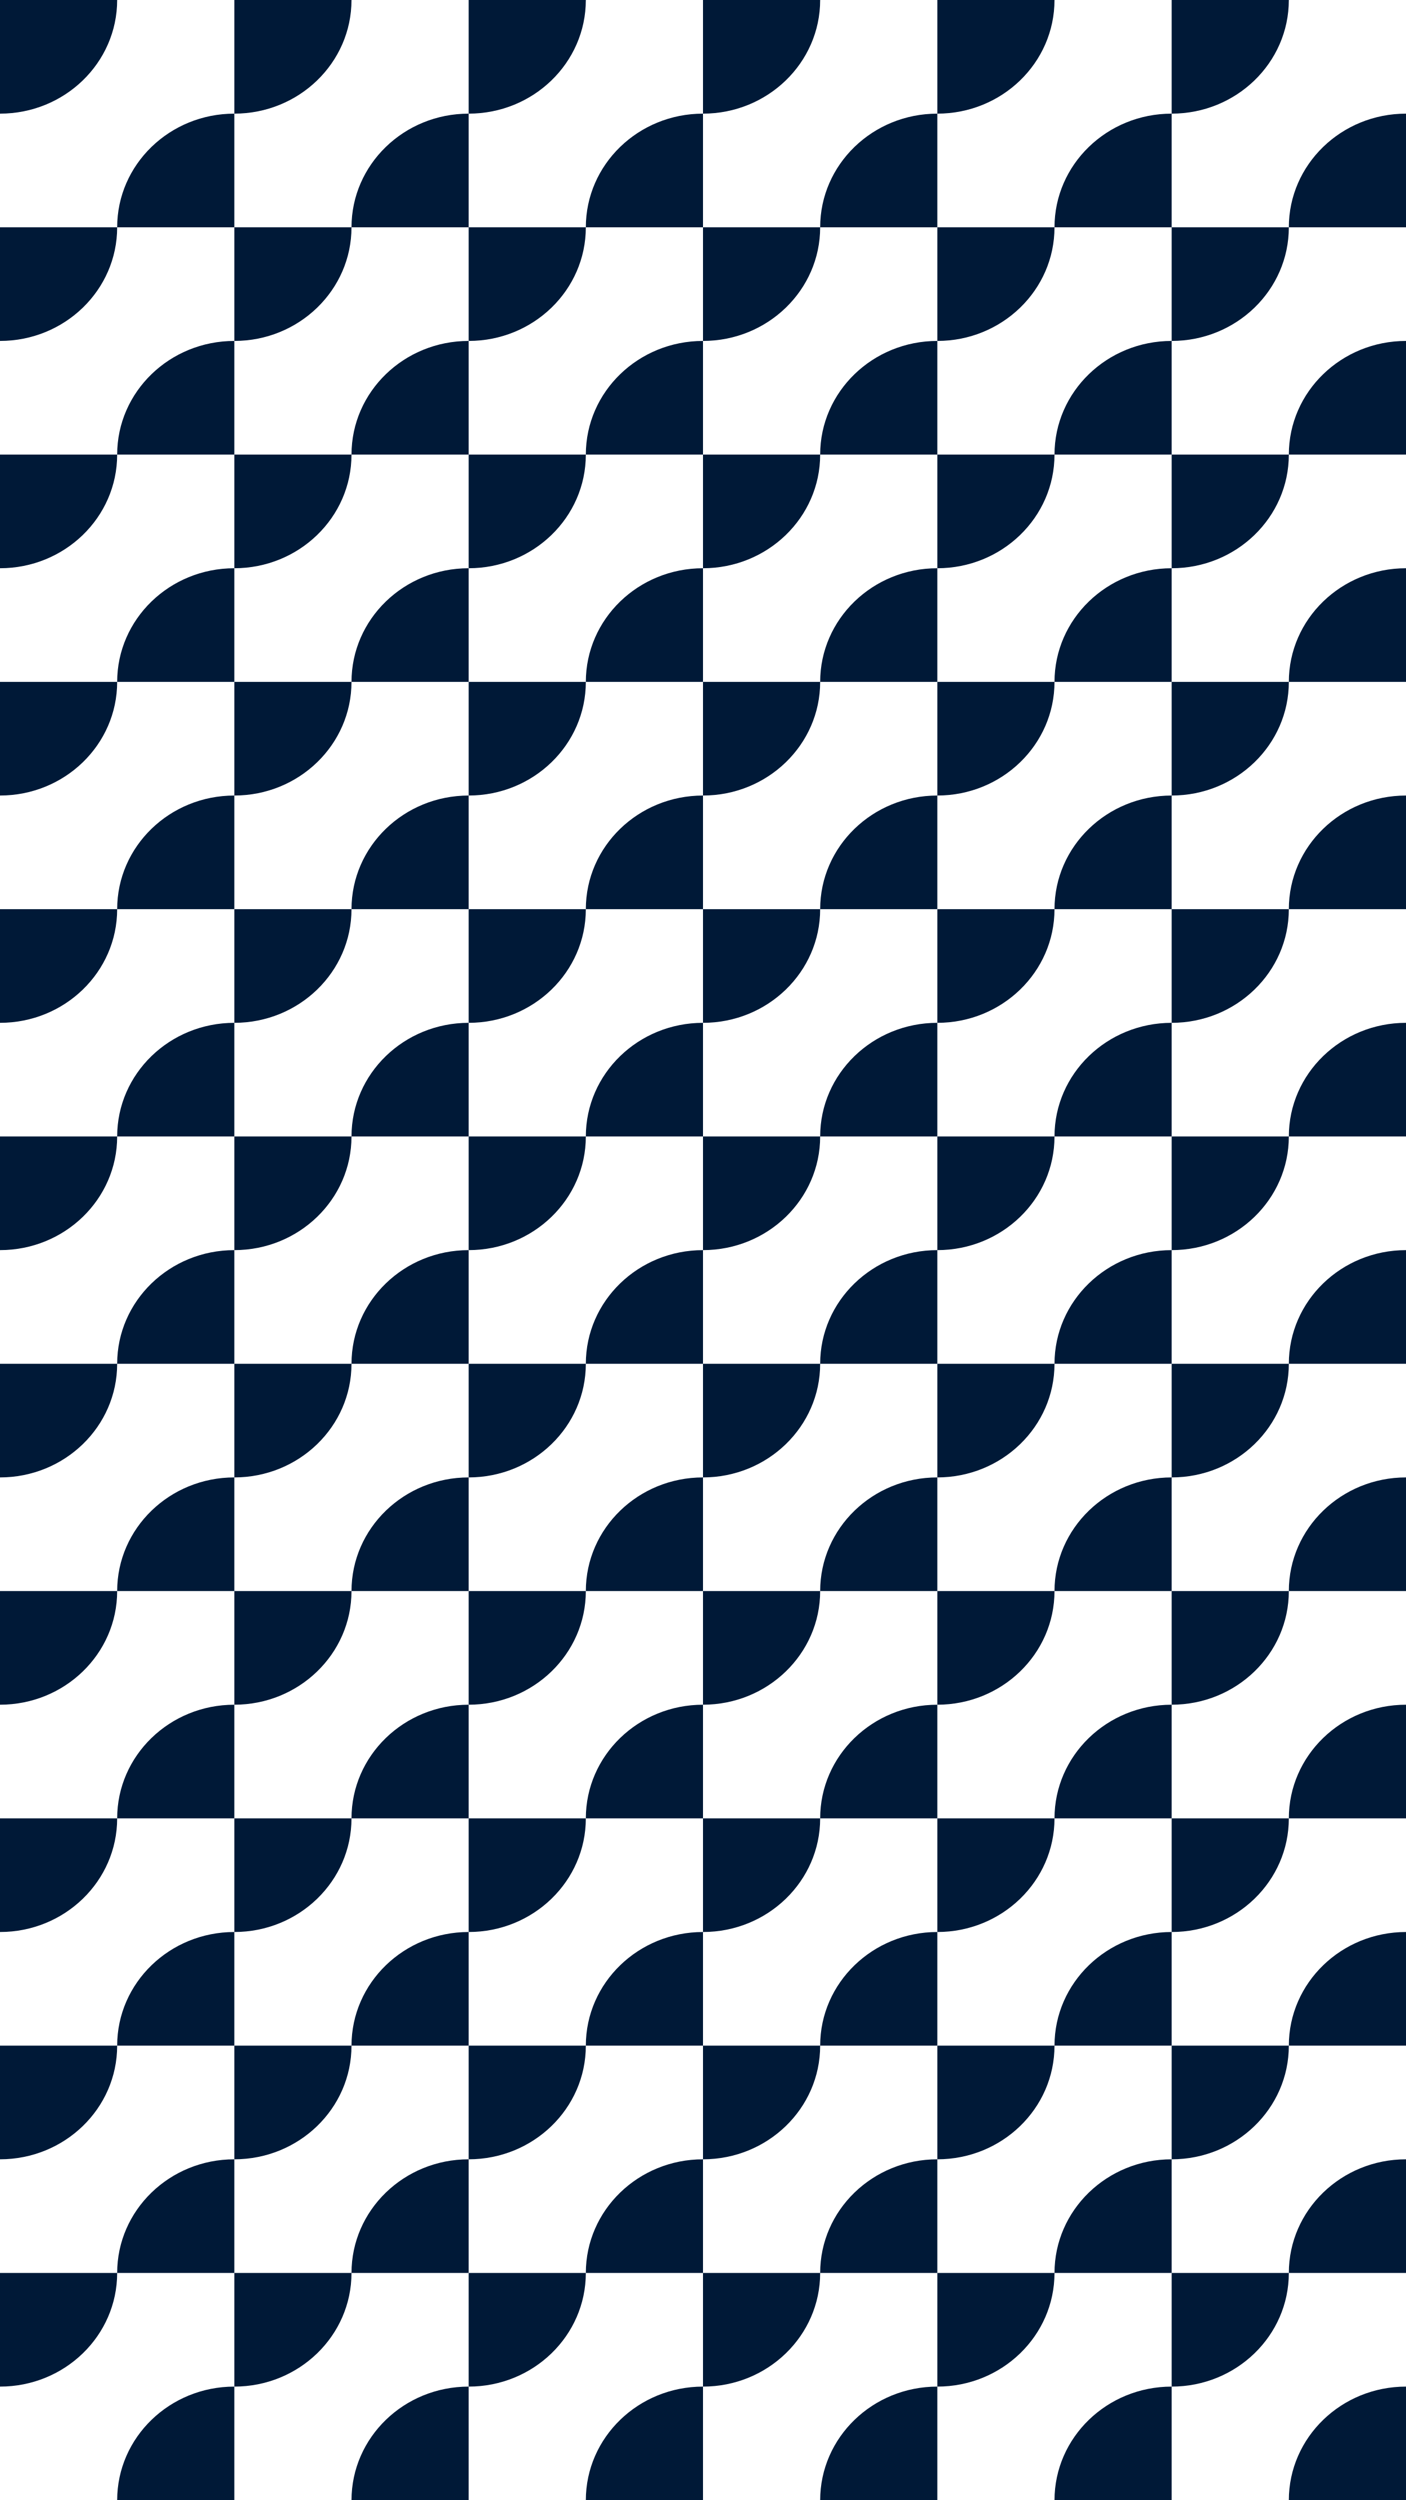 <svg xmlns="http://www.w3.org/2000/svg"
  xmlns:xlink="http://www.w3.org/1999/xlink" width="1080" height="1920" viewBox="0 0 1080 1920">
  <defs>
    <clipPath id="clip-path">
      <rect id="Rectangle_47" data-name="Rectangle 47" width="1080" height="1920" transform="translate(0)" fill="none"/>
    </clipPath>
  </defs>
  <g id="Group_127" data-name="Group 127">
    <g id="Group_114" data-name="Group 114" clip-path="url(#clip-path)">
      <g id="Group_113" data-name="Group 113">
        <g id="Group_108" data-name="Group 108">
          <path id="Path_910" data-name="Path 910" d="M90,1570.909h90v-87.274C130.3,1483.635,90,1522.71,90,1570.909Z" fill="#001937"/>
          <path id="Path_911" data-name="Path 911" d="M0,1309.089c49.7,0,90-39.07,90-87.271H0Z" fill="#001937"/>
          <path id="Path_912" data-name="Path 912" d="M180,1309.089c49.705,0,90-39.07,90-87.271H180Z" fill="#001937"/>
          <path id="Path_913" data-name="Path 913" d="M90,1221.818h90v-87.274C130.3,1134.544,90,1173.619,90,1221.818Z" fill="#001937"/>
          <path id="Path_914" data-name="Path 914" d="M0,1483.635c49.7,0,90-39.071,90-87.271H0Z" fill="#001937"/>
          <path id="Path_915" data-name="Path 915" d="M180,1483.635c49.705,0,90-39.071,90-87.271H180Z" fill="#001937"/>
          <path id="Path_916" data-name="Path 916" d="M90,1396.364h90v-87.275C130.3,1309.089,90,1348.164,90,1396.364Z" fill="#001937"/>
          <path id="Path_917" data-name="Path 917" d="M0,1134.544c49.7,0,90-39.071,90-87.271H0Z" fill="#001937"/>
          <path id="Path_918" data-name="Path 918" d="M180,1134.544c49.705,0,90-39.071,90-87.271H180Z" fill="#001937"/>
          <path id="Path_919" data-name="Path 919" d="M270,1570.909h90v-87.274C310.3,1483.635,270,1522.71,270,1570.909Z" fill="#001937"/>
          <path id="Path_920" data-name="Path 920" d="M450,1570.909h90v-87.274C490.3,1483.635,450,1522.71,450,1570.909Z" fill="#001937"/>
          <path id="Path_921" data-name="Path 921" d="M630,1570.909h90v-87.274C670.3,1483.635,630,1522.71,630,1570.909Z" fill="#001937"/>
          <path id="Path_922" data-name="Path 922" d="M810,1570.909h90v-87.274C850.295,1483.635,810,1522.71,810,1570.909Z" fill="#001937"/>
          <path id="Path_923" data-name="Path 923" d="M990,1570.909h90v-87.274C1030.3,1483.635,990,1522.71,990,1570.909Z" fill="#001937"/>
          <path id="Path_924" data-name="Path 924" d="M360,1309.089c49.7,0,90-39.07,90-87.271H360Z" fill="#001937"/>
          <path id="Path_925" data-name="Path 925" d="M270,1221.818h90v-87.274C310.3,1134.544,270,1173.619,270,1221.818Z" fill="#001937"/>
          <path id="Path_926" data-name="Path 926" d="M540,1309.089c49.7,0,90-39.07,90-87.271H540Z" fill="#001937"/>
          <path id="Path_927" data-name="Path 927" d="M450,1221.818h90v-87.274C490.3,1134.544,450,1173.619,450,1221.818Z" fill="#001937"/>
          <path id="Path_928" data-name="Path 928" d="M360,1483.635c49.7,0,90-39.071,90-87.271H360Z" fill="#001937"/>
          <path id="Path_929" data-name="Path 929" d="M270,1396.364h90v-87.275C310.3,1309.089,270,1348.164,270,1396.364Z" fill="#001937"/>
          <path id="Path_930" data-name="Path 930" d="M540,1483.635c49.7,0,90-39.071,90-87.271H540Z" fill="#001937"/>
          <path id="Path_931" data-name="Path 931" d="M450,1396.364h90v-87.275C490.3,1309.089,450,1348.164,450,1396.364Z" fill="#001937"/>
          <path id="Path_932" data-name="Path 932" d="M360,1134.544c49.7,0,90-39.071,90-87.271H360Z" fill="#001937"/>
          <path id="Path_933" data-name="Path 933" d="M540,1134.544c49.7,0,90-39.071,90-87.271H540Z" fill="#001937"/>
          <path id="Path_934" data-name="Path 934" d="M720,1309.089c49.705,0,90-39.07,90-87.271H720Z" fill="#001937"/>
          <path id="Path_935" data-name="Path 935" d="M630,1221.818h90v-87.274C670.3,1134.544,630,1173.619,630,1221.818Z" fill="#001937"/>
          <path id="Path_936" data-name="Path 936" d="M900,1309.089c49.7,0,90-39.07,90-87.271H900Z" fill="#001937"/>
          <path id="Path_937" data-name="Path 937" d="M810,1221.818h90v-87.274C850.295,1134.544,810,1173.619,810,1221.818Z" fill="#001937"/>
          <path id="Path_938" data-name="Path 938" d="M720,1483.635c49.705,0,90-39.071,90-87.271H720Z" fill="#001937"/>
          <path id="Path_939" data-name="Path 939" d="M630,1396.364h90v-87.275C670.3,1309.089,630,1348.164,630,1396.364Z" fill="#001937"/>
          <path id="Path_940" data-name="Path 940" d="M900,1483.635c49.7,0,90-39.071,90-87.271H900Z" fill="#001937"/>
          <path id="Path_941" data-name="Path 941" d="M810,1396.364h90v-87.275C850.295,1309.089,810,1348.164,810,1396.364Z" fill="#001937"/>
          <path id="Path_942" data-name="Path 942" d="M720,1134.544c49.705,0,90-39.071,90-87.271H720Z" fill="#001937"/>
          <path id="Path_943" data-name="Path 943" d="M900,1134.544c49.7,0,90-39.071,90-87.271H900Z" fill="#001937"/>
          <path id="Path_944" data-name="Path 944" d="M990,1221.818h90v-87.274C1030.3,1134.544,990,1173.619,990,1221.818Z" fill="#001937"/>
          <path id="Path_945" data-name="Path 945" d="M990,1396.364h90v-87.275C1030.3,1309.089,990,1348.164,990,1396.364Z" fill="#001937"/>
        </g>
        <g id="Group_109" data-name="Group 109">
          <path id="Path_946" data-name="Path 946" d="M90,2094.545h90v-87.274C130.3,2007.271,90,2046.346,90,2094.545Z" fill="#001937"/>
          <path id="Path_947" data-name="Path 947" d="M0,1832.726c49.7,0,90-39.071,90-87.271H0Z" fill="#001937"/>
          <path id="Path_948" data-name="Path 948" d="M180,1832.726c49.705,0,90-39.071,90-87.271H180Z" fill="#001937"/>
          <path id="Path_949" data-name="Path 949" d="M90,1745.455h90V1658.18C130.3,1658.18,90,1697.255,90,1745.455Z" fill="#001937"/>
          <path id="Path_950" data-name="Path 950" d="M0,2007.271c49.7,0,90-39.071,90-87.271H0Z" fill="#001937"/>
          <path id="Path_951" data-name="Path 951" d="M180,2007.271c49.705,0,90-39.071,90-87.271H180Z" fill="#001937"/>
          <path id="Path_952" data-name="Path 952" d="M90,1920h90v-87.274C130.3,1832.726,90,1871.8,90,1920Z" fill="#001937"/>
          <path id="Path_953" data-name="Path 953" d="M0,1658.18c49.7,0,90-39.07,90-87.271H0Z" fill="#001937"/>
          <path id="Path_954" data-name="Path 954" d="M180,1658.18c49.705,0,90-39.07,90-87.271H180Z" fill="#001937"/>
          <path id="Path_955" data-name="Path 955" d="M270,2094.545h90v-87.274C310.3,2007.271,270,2046.346,270,2094.545Z" fill="#001937"/>
          <path id="Path_956" data-name="Path 956" d="M450,2094.545h90v-87.274C490.3,2007.271,450,2046.346,450,2094.545Z" fill="#001937"/>
          <path id="Path_957" data-name="Path 957" d="M630,2094.545h90v-87.274C670.3,2007.271,630,2046.346,630,2094.545Z" fill="#001937"/>
          <path id="Path_958" data-name="Path 958" d="M810,2094.545h90v-87.274C850.295,2007.271,810,2046.346,810,2094.545Z" fill="#001937"/>
          <path id="Path_959" data-name="Path 959" d="M990,2094.545h90v-87.274C1030.3,2007.271,990,2046.346,990,2094.545Z" fill="#001937"/>
          <path id="Path_960" data-name="Path 960" d="M360,1832.726c49.7,0,90-39.071,90-87.271H360Z" fill="#001937"/>
          <path id="Path_961" data-name="Path 961" d="M270,1745.455h90V1658.18C310.3,1658.18,270,1697.255,270,1745.455Z" fill="#001937"/>
          <path id="Path_962" data-name="Path 962" d="M540,1832.726c49.7,0,90-39.071,90-87.271H540Z" fill="#001937"/>
          <path id="Path_963" data-name="Path 963" d="M450,1745.455h90V1658.18C490.3,1658.18,450,1697.255,450,1745.455Z" fill="#001937"/>
          <path id="Path_964" data-name="Path 964" d="M360,2007.271c49.7,0,90-39.071,90-87.271H360Z" fill="#001937"/>
          <path id="Path_965" data-name="Path 965" d="M270,1920h90v-87.274C310.3,1832.726,270,1871.8,270,1920Z" fill="#001937"/>
          <path id="Path_966" data-name="Path 966" d="M540,2007.271c49.7,0,90-39.071,90-87.271H540Z" fill="#001937"/>
          <path id="Path_967" data-name="Path 967" d="M450,1920h90v-87.274C490.3,1832.726,450,1871.8,450,1920Z" fill="#001937"/>
          <path id="Path_968" data-name="Path 968" d="M360,1658.18c49.7,0,90-39.07,90-87.271H360Z" fill="#001937"/>
          <path id="Path_969" data-name="Path 969" d="M540,1658.18c49.7,0,90-39.07,90-87.271H540Z" fill="#001937"/>
          <path id="Path_970" data-name="Path 970" d="M720,1832.726c49.705,0,90-39.071,90-87.271H720Z" fill="#001937"/>
          <path id="Path_971" data-name="Path 971" d="M630,1745.455h90V1658.18C670.3,1658.18,630,1697.255,630,1745.455Z" fill="#001937"/>
          <path id="Path_972" data-name="Path 972" d="M900,1832.726c49.7,0,90-39.071,90-87.271H900Z" fill="#001937"/>
          <path id="Path_973" data-name="Path 973" d="M810,1745.455h90V1658.18C850.295,1658.18,810,1697.255,810,1745.455Z" fill="#001937"/>
          <path id="Path_974" data-name="Path 974" d="M720,2007.271c49.705,0,90-39.071,90-87.271H720Z" fill="#001937"/>
          <path id="Path_975" data-name="Path 975" d="M630,1920h90v-87.274C670.3,1832.726,630,1871.8,630,1920Z" fill="#001937"/>
          <path id="Path_976" data-name="Path 976" d="M900,2007.271c49.7,0,90-39.071,90-87.271H900Z" fill="#001937"/>
          <path id="Path_977" data-name="Path 977" d="M810,1920h90v-87.274C850.295,1832.726,810,1871.8,810,1920Z" fill="#001937"/>
          <path id="Path_978" data-name="Path 978" d="M720,1658.18c49.705,0,90-39.07,90-87.271H720Z" fill="#001937"/>
          <path id="Path_979" data-name="Path 979" d="M900,1658.18c49.7,0,90-39.07,90-87.271H900Z" fill="#001937"/>
          <path id="Path_980" data-name="Path 980" d="M990,1745.455h90V1658.18C1030.3,1658.18,990,1697.255,990,1745.455Z" fill="#001937"/>
          <path id="Path_981" data-name="Path 981" d="M990,1920h90v-87.274C1030.3,1832.726,990,1871.8,990,1920Z" fill="#001937"/>
        </g>
        <g id="Group_112" data-name="Group 112">
          <g id="Group_110" data-name="Group 110">
            <path id="Path_982" data-name="Path 982" d="M90,523.636h90V436.362C130.3,436.362,90,475.437,90,523.636Z" fill="#001937"/>
            <path id="Path_983" data-name="Path 983" d="M0,261.816c49.7,0,90-39.07,90-87.271H0Z" fill="#001937"/>
            <path id="Path_984" data-name="Path 984" d="M180,261.816c49.705,0,90-39.07,90-87.271H180Z" fill="#001937"/>
            <path id="Path_985" data-name="Path 985" d="M90,174.545h90V87.271C130.3,87.271,90,126.346,90,174.545Z" fill="#001937"/>
            <path id="Path_986" data-name="Path 986" d="M0,436.362c49.7,0,90-39.071,90-87.271H0Z" fill="#001937"/>
            <path id="Path_987" data-name="Path 987" d="M180,436.362c49.705,0,90-39.071,90-87.271H180Z" fill="#001937"/>
            <path id="Path_988" data-name="Path 988" d="M90,349.091h90V261.816C130.3,261.816,90,300.891,90,349.091Z" fill="#001937"/>
            <path id="Path_989" data-name="Path 989" d="M0,87.271C49.7,87.271,90,48.2,90,0H0Z" fill="#001937"/>
            <path id="Path_990" data-name="Path 990" d="M180,87.271c49.705,0,90-39.071,90-87.271H180Z" fill="#001937"/>
            <path id="Path_991" data-name="Path 991" d="M270,523.636h90V436.362C310.3,436.362,270,475.437,270,523.636Z" fill="#001937"/>
            <path id="Path_992" data-name="Path 992" d="M450,523.636h90V436.362C490.3,436.362,450,475.437,450,523.636Z" fill="#001937"/>
            <path id="Path_993" data-name="Path 993" d="M630,523.636h90V436.362C670.3,436.362,630,475.437,630,523.636Z" fill="#001937"/>
            <path id="Path_994" data-name="Path 994" d="M810,523.636h90V436.362C850.295,436.362,810,475.437,810,523.636Z" fill="#001937"/>
            <path id="Path_995" data-name="Path 995" d="M990,523.636h90V436.362C1030.3,436.362,990,475.437,990,523.636Z" fill="#001937"/>
            <path id="Path_996" data-name="Path 996" d="M360,261.816c49.7,0,90-39.07,90-87.271H360Z" fill="#001937"/>
            <path id="Path_997" data-name="Path 997" d="M270,174.545h90V87.271C310.3,87.271,270,126.346,270,174.545Z" fill="#001937"/>
            <path id="Path_998" data-name="Path 998" d="M540,261.816c49.7,0,90-39.07,90-87.271H540Z" fill="#001937"/>
            <path id="Path_999" data-name="Path 999" d="M450,174.545h90V87.271C490.3,87.271,450,126.346,450,174.545Z" fill="#001937"/>
            <path id="Path_1000" data-name="Path 1000" d="M360,436.362c49.7,0,90-39.071,90-87.271H360Z" fill="#001937"/>
            <path id="Path_1001" data-name="Path 1001" d="M270,349.091h90V261.816C310.3,261.816,270,300.891,270,349.091Z" fill="#001937"/>
            <path id="Path_1002" data-name="Path 1002" d="M540,436.362c49.7,0,90-39.071,90-87.271H540Z" fill="#001937"/>
            <path id="Path_1003" data-name="Path 1003" d="M450,349.091h90V261.816C490.3,261.816,450,300.891,450,349.091Z" fill="#001937"/>
            <path id="Path_1004" data-name="Path 1004" d="M360,87.271c49.7,0,90-39.071,90-87.271H360Z" fill="#001937"/>
            <path id="Path_1005" data-name="Path 1005" d="M540,87.271c49.7,0,90-39.071,90-87.271H540Z" fill="#001937"/>
            <path id="Path_1006" data-name="Path 1006" d="M720,261.816c49.705,0,90-39.07,90-87.271H720Z" fill="#001937"/>
            <path id="Path_1007" data-name="Path 1007" d="M630,174.545h90V87.271C670.3,87.271,630,126.346,630,174.545Z" fill="#001937"/>
            <path id="Path_1008" data-name="Path 1008" d="M900,261.816c49.7,0,90-39.07,90-87.271H900Z" fill="#001937"/>
            <path id="Path_1009" data-name="Path 1009" d="M810,174.545h90V87.271C850.295,87.271,810,126.346,810,174.545Z" fill="#001937"/>
            <path id="Path_1010" data-name="Path 1010" d="M720,436.362c49.705,0,90-39.071,90-87.271H720Z" fill="#001937"/>
            <path id="Path_1011" data-name="Path 1011" d="M630,349.091h90V261.816C670.3,261.816,630,300.891,630,349.091Z" fill="#001937"/>
            <path id="Path_1012" data-name="Path 1012" d="M900,436.362c49.7,0,90-39.071,90-87.271H900Z" fill="#001937"/>
            <path id="Path_1013" data-name="Path 1013" d="M810,349.091h90V261.816C850.295,261.816,810,300.891,810,349.091Z" fill="#001937"/>
            <path id="Path_1014" data-name="Path 1014" d="M720,87.271c49.705,0,90-39.071,90-87.271H720Z" fill="#001937"/>
            <path id="Path_1015" data-name="Path 1015" d="M900,87.271c49.7,0,90-39.071,90-87.271H900Z" fill="#001937"/>
            <path id="Path_1016" data-name="Path 1016" d="M990,174.545h90V87.271C1030.3,87.271,990,126.346,990,174.545Z" fill="#001937"/>
            <path id="Path_1017" data-name="Path 1017" d="M990,349.091h90V261.816C1030.3,261.816,990,300.891,990,349.091Z" fill="#001937"/>
          </g>
          <g id="Group_111" data-name="Group 111">
            <path id="Path_1018" data-name="Path 1018" d="M90,1047.273h90V960C130.3,960,90,999.073,90,1047.273Z" fill="#001937"/>
            <path id="Path_1019" data-name="Path 1019" d="M0,785.453c49.7,0,90-39.071,90-87.271H0Z" fill="#001937"/>
            <path id="Path_1020" data-name="Path 1020" d="M180,785.453c49.705,0,90-39.071,90-87.271H180Z" fill="#001937"/>
            <path id="Path_1021" data-name="Path 1021" d="M90,698.182h90V610.907C130.3,610.907,90,649.982,90,698.182Z" fill="#001937"/>
            <path id="Path_1022" data-name="Path 1022" d="M0,960c49.7,0,90-39.07,90-87.271H0Z" fill="#001937"/>
            <path id="Path_1023" data-name="Path 1023" d="M180,960c49.705,0,90-39.07,90-87.271H180Z" fill="#001937"/>
            <path id="Path_1024" data-name="Path 1024" d="M90,872.727h90V785.453C130.3,785.453,90,824.528,90,872.727Z" fill="#001937"/>
            <path id="Path_1025" data-name="Path 1025" d="M0,610.907c49.7,0,90-39.07,90-87.271H0Z" fill="#001937"/>
            <path id="Path_1026" data-name="Path 1026" d="M180,610.907c49.705,0,90-39.07,90-87.271H180Z" fill="#001937"/>
            <path id="Path_1027" data-name="Path 1027" d="M270,1047.273h90V960C310.3,960,270,999.073,270,1047.273Z" fill="#001937"/>
            <path id="Path_1028" data-name="Path 1028" d="M450,1047.273h90V960C490.3,960,450,999.073,450,1047.273Z" fill="#001937"/>
            <path id="Path_1029" data-name="Path 1029" d="M630,1047.273h90V960C670.3,960,630,999.073,630,1047.273Z" fill="#001937"/>
            <path id="Path_1030" data-name="Path 1030" d="M810,1047.273h90V960C850.295,960,810,999.073,810,1047.273Z" fill="#001937"/>
            <path id="Path_1031" data-name="Path 1031" d="M990,1047.273h90V960C1030.3,960,990,999.073,990,1047.273Z" fill="#001937"/>
            <path id="Path_1032" data-name="Path 1032" d="M360,785.453c49.7,0,90-39.071,90-87.271H360Z" fill="#001937"/>
            <path id="Path_1033" data-name="Path 1033" d="M270,698.182h90V610.907C310.3,610.907,270,649.982,270,698.182Z" fill="#001937"/>
            <path id="Path_1034" data-name="Path 1034" d="M540,785.453c49.7,0,90-39.071,90-87.271H540Z" fill="#001937"/>
            <path id="Path_1035" data-name="Path 1035" d="M450,698.182h90V610.907C490.3,610.907,450,649.982,450,698.182Z" fill="#001937"/>
            <path id="Path_1036" data-name="Path 1036" d="M360,960c49.7,0,90-39.07,90-87.271H360Z" fill="#001937"/>
            <path id="Path_1037" data-name="Path 1037" d="M270,872.727h90V785.453C310.3,785.453,270,824.528,270,872.727Z" fill="#001937"/>
            <path id="Path_1038" data-name="Path 1038" d="M540,960c49.7,0,90-39.07,90-87.271H540Z" fill="#001937"/>
            <path id="Path_1039" data-name="Path 1039" d="M450,872.727h90V785.453C490.3,785.453,450,824.528,450,872.727Z" fill="#001937"/>
            <path id="Path_1040" data-name="Path 1040" d="M360,610.907c49.7,0,90-39.07,90-87.271H360Z" fill="#001937"/>
            <path id="Path_1041" data-name="Path 1041" d="M540,610.907c49.7,0,90-39.07,90-87.271H540Z" fill="#001937"/>
            <path id="Path_1042" data-name="Path 1042" d="M720,785.453c49.705,0,90-39.071,90-87.271H720Z" fill="#001937"/>
            <path id="Path_1043" data-name="Path 1043" d="M630,698.182h90V610.907C670.3,610.907,630,649.982,630,698.182Z" fill="#001937"/>
            <path id="Path_1044" data-name="Path 1044" d="M900,785.453c49.7,0,90-39.071,90-87.271H900Z" fill="#001937"/>
            <path id="Path_1045" data-name="Path 1045" d="M810,698.182h90V610.907C850.295,610.907,810,649.982,810,698.182Z" fill="#001937"/>
            <path id="Path_1046" data-name="Path 1046" d="M720,960c49.705,0,90-39.07,90-87.271H720Z" fill="#001937"/>
            <path id="Path_1047" data-name="Path 1047" d="M630,872.727h90V785.453C670.3,785.453,630,824.528,630,872.727Z" fill="#001937"/>
            <path id="Path_1048" data-name="Path 1048" d="M900,960c49.7,0,90-39.07,90-87.271H900Z" fill="#001937"/>
            <path id="Path_1049" data-name="Path 1049" d="M810,872.727h90V785.453C850.295,785.453,810,824.528,810,872.727Z" fill="#001937"/>
            <path id="Path_1050" data-name="Path 1050" d="M720,610.907c49.705,0,90-39.07,90-87.271H720Z" fill="#001937"/>
            <path id="Path_1051" data-name="Path 1051" d="M900,610.907c49.7,0,90-39.07,90-87.271H900Z" fill="#001937"/>
            <path id="Path_1052" data-name="Path 1052" d="M990,698.182h90V610.907C1030.3,610.907,990,649.982,990,698.182Z" fill="#001937"/>
            <path id="Path_1053" data-name="Path 1053" d="M990,872.727h90V785.453C1030.3,785.453,990,824.528,990,872.727Z" fill="#001937"/>
          </g>
        </g>
      </g>
    </g>
  </g>
</svg>
